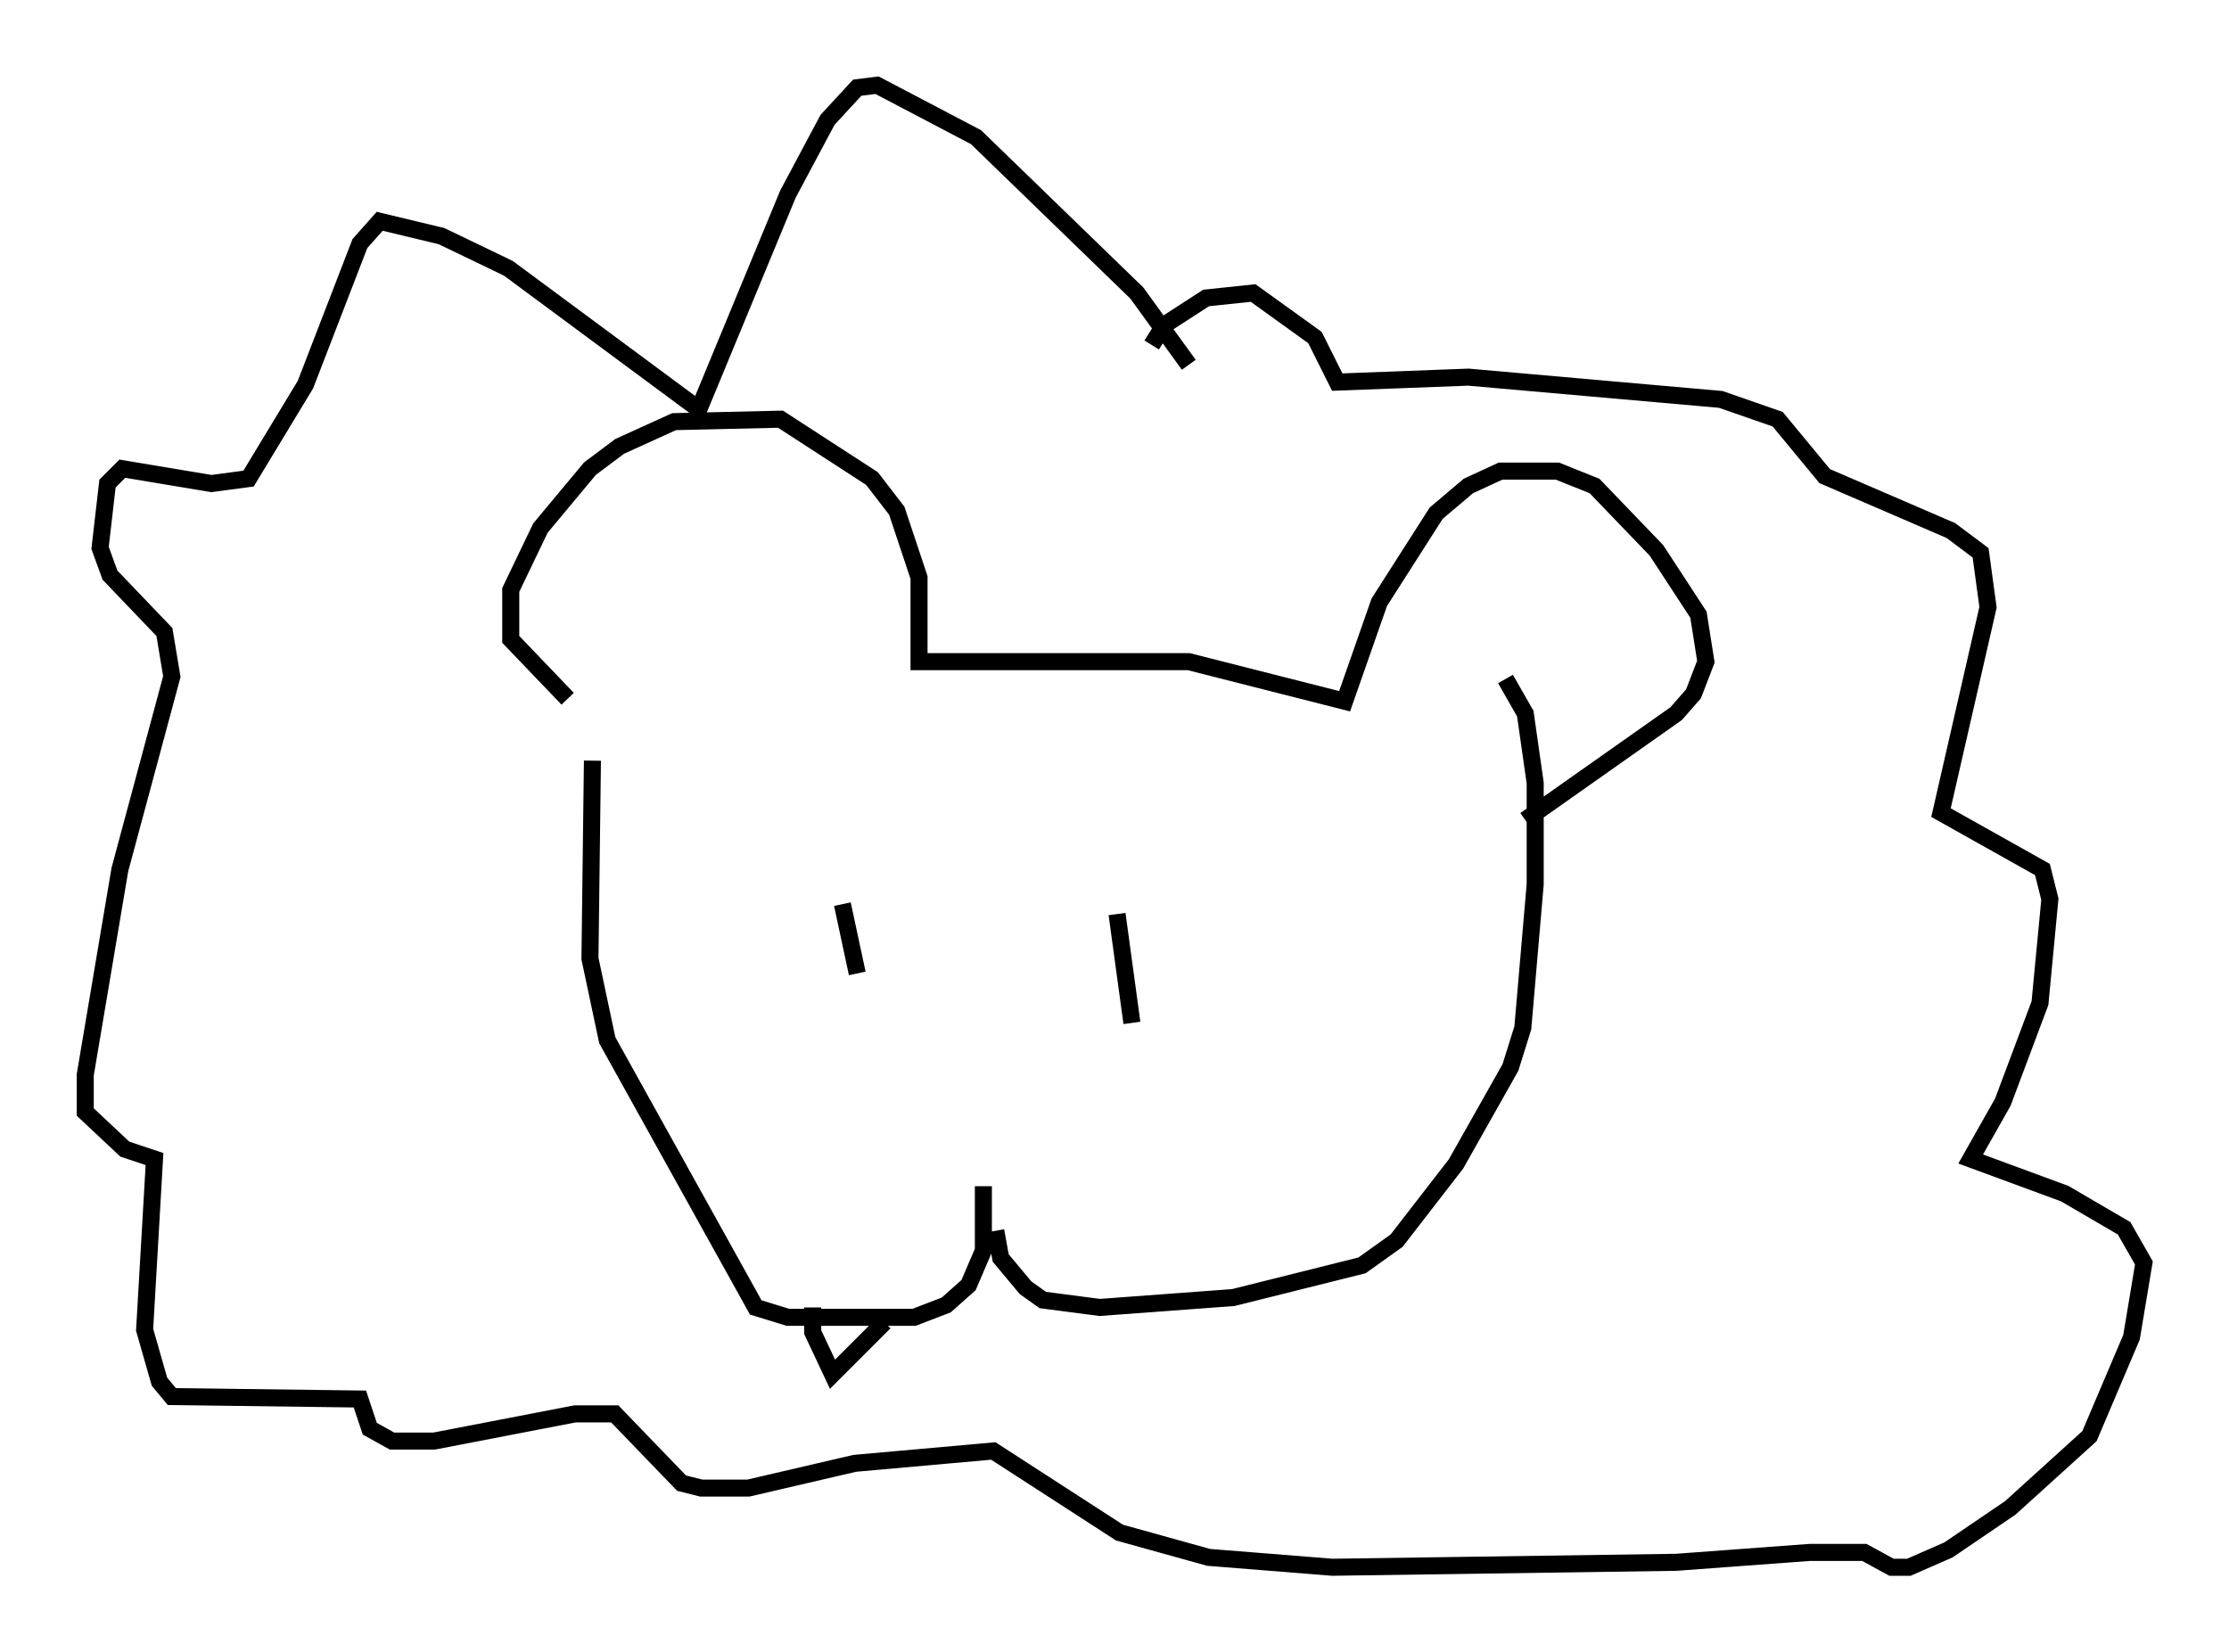 <?xml version="1.0" encoding="utf-8" ?>
<svg baseProfile="full" height="97.005" version="1.1" width="130.849" xmlns="http://www.w3.org/2000/svg" xmlns:ev="http://www.w3.org/2001/xml-events" xmlns:xlink="http://www.w3.org/1999/xlink"><defs /><rect fill="white" height="97.005" width="130.849" x="0" y="0" /><path d="M33.905, 42.184 m-0.581, -1.162 l-3.341, -3.486 0.0, -2.905 l1.743, -3.631 2.905, -3.486 l1.743, -1.307 3.196, -1.453 l6.246, -0.145 5.374, 3.486 l1.453, 1.888 1.307, 3.922 l0.0, 4.939 15.832, 0.0 l9.151, 2.324 2.034, -5.81 l3.341, -5.229 1.888, -1.598 l1.888, -0.872 3.341, 0.0 l2.179, 0.872 3.631, 3.777 l2.469, 3.777 0.436, 2.76 l-0.726, 1.888 -1.017, 1.162 l-8.86, 6.246 m-31.81, 21.497 l0.0, 3.777 -0.872, 2.034 l-1.307, 1.162 -1.888, 0.726 l-7.408, 0.0 -1.888, -0.581 l-8.715, -15.687 -1.017, -4.793 l0.145, -11.62 m23.676, 27.598 l0.291, 1.598 1.453, 1.743 l1.017, 0.726 3.341, 0.436 l7.844, -0.581 7.553, -1.888 l2.034, -1.453 3.486, -4.503 l3.196, -5.665 0.726, -2.324 l0.726, -8.425 0.0, -5.955 l-0.581, -4.067 -1.162, -2.034 m-18.592, -18.447 l-3.05, -4.212 -9.441, -9.151 l-5.81, -3.05 -1.162, 0.145 l-1.743, 1.888 -2.324, 4.358 l-5.229, 12.637 -11.184, -8.279 l-3.922, -1.888 -3.631, -0.872 l-1.162, 1.307 -3.196, 8.279 l-3.341, 5.52 -2.179, 0.291 l-5.229, -0.872 -0.872, 0.872 l-0.436, 3.777 0.581, 1.598 l3.196, 3.341 0.436, 2.615 l-3.05, 11.33 -2.034, 12.056 l0.0, 2.179 2.324, 2.179 l1.743, 0.581 -0.581, 10.022 l0.872, 3.05 0.726, 0.872 l11.039, 0.145 0.581, 1.743 l1.307, 0.726 2.469, 0.0 l8.279, -1.598 2.324, 0.0 l3.922, 4.067 1.162, 0.291 l2.76, 0.0 6.246, -1.453 l8.134, -0.726 7.408, 4.793 l5.229, 1.453 7.263, 0.581 l20.19, -0.291 7.844, -0.581 l3.196, 0.0 1.598, 0.872 l1.017, 0.0 2.324, -1.017 l3.631, -2.469 4.648, -4.212 l2.469, -5.81 0.726, -4.358 l-1.162, -2.034 -3.486, -2.034 l-5.52, -2.034 1.888, -3.341 l2.179, -5.81 0.581, -6.101 l-0.436, -1.743 -5.955, -3.341 l2.76, -12.056 -0.436, -3.196 l-1.743, -1.307 -7.408, -3.196 l-2.76, -3.341 -3.341, -1.162 l-14.816, -1.307 -7.698, 0.291 l-1.307, -2.615 -3.631, -2.615 l-2.76, 0.291 -2.469, 1.598 l-0.726, 1.162 m-18.156, 32.827 l0.872, 4.067 m15.251, -3.486 l0.872, 6.391 m-18.737, 16.704 l0.0, 1.453 1.162, 2.469 l3.05, -3.05 m15.832, -0.436 " fill="none" stroke="black" stroke-width="1" /></svg>